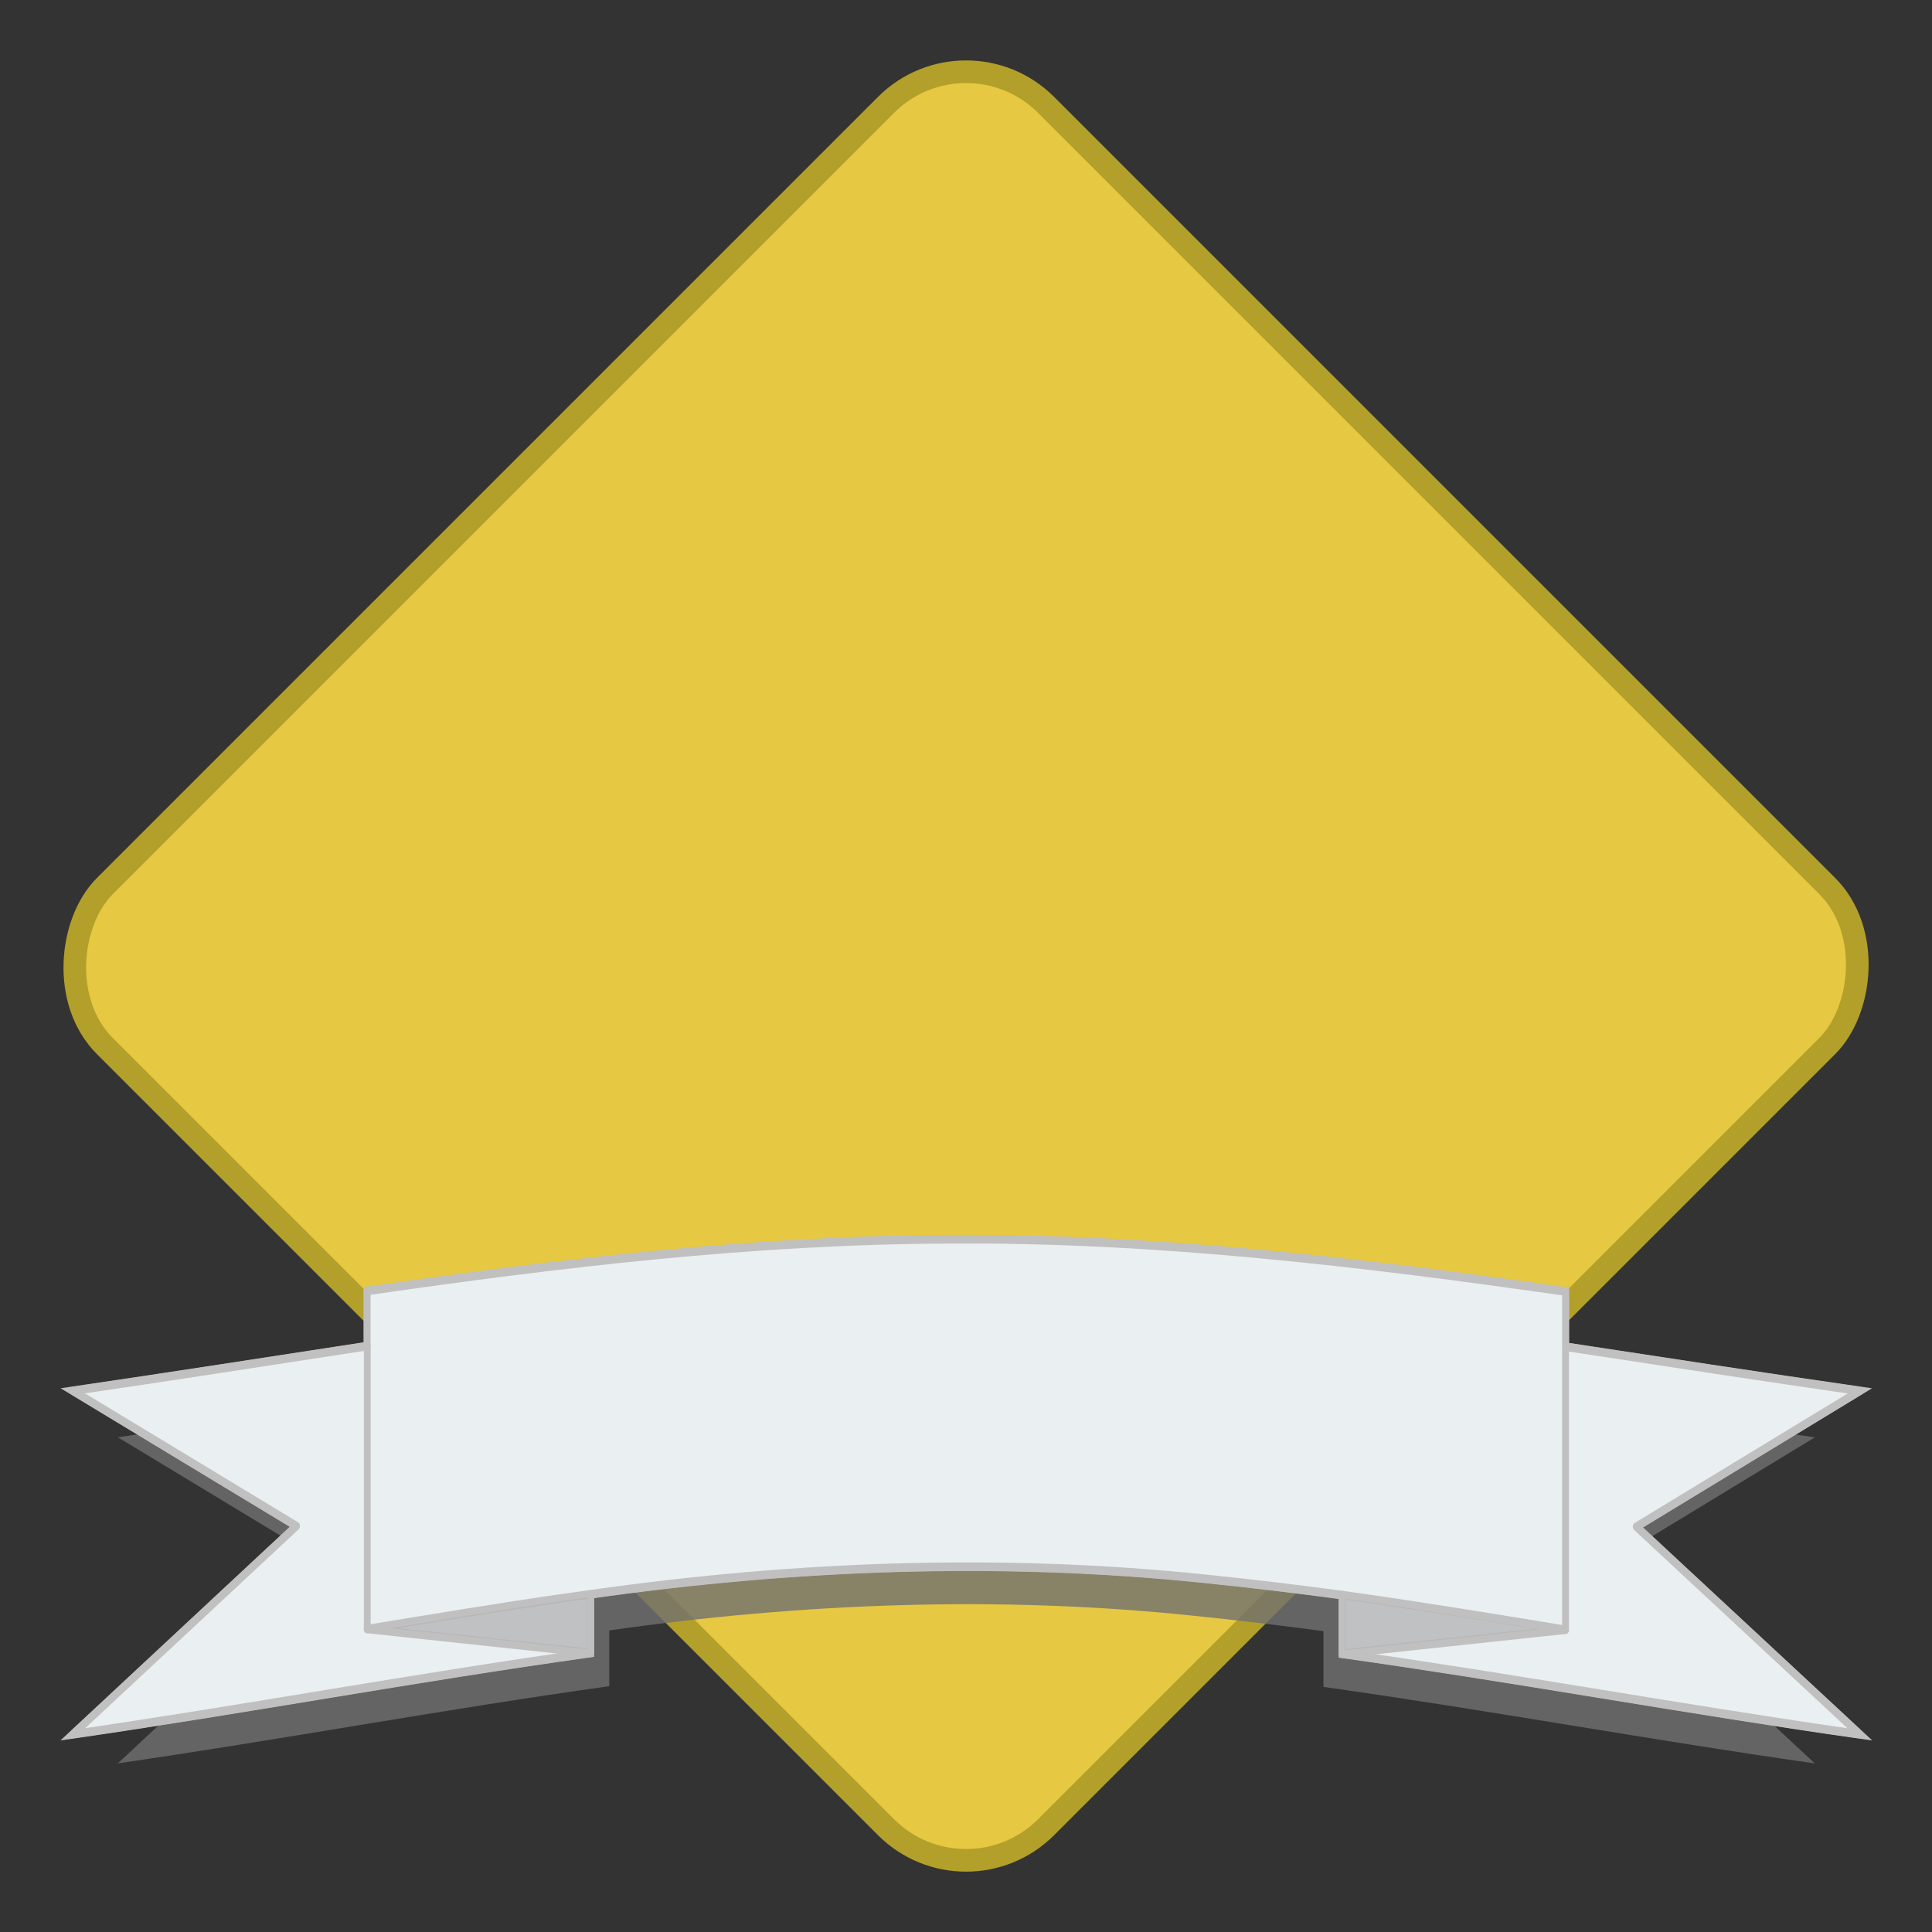 <?xml version="1.0" encoding="UTF-8" standalone="no"?>
<!-- Created with Inkscape (http://www.inkscape.org/) -->

<svg
   xmlns:dc="http://purl.org/dc/elements/1.1/"
   xmlns:cc="http://creativecommons.org/ns#"
   xmlns:rdf="http://www.w3.org/1999/02/22-rdf-syntax-ns#"
   xmlns:svg="http://www.w3.org/2000/svg"
   xmlns="http://www.w3.org/2000/svg"
   xmlns:sodipodi="http://sodipodi.sourceforge.net/DTD/sodipodi-0.dtd"
   xmlns:inkscape="http://www.inkscape.org/namespaces/inkscape"
   id="svg9493"
   sodipodi:docname="rhombus3.svg"
   inkscape:export-ydpi="90.000000"
   inkscape:export-filename="/datas/Projs/Cliparts Stocker/led/led_square_blue.png"
   viewBox="0 0 128 128"
   sodipodi:version="0.32"
   inkscape:export-xdpi="90.000000"
   inkscape:version="0.92.1 r15371"
   version="1.1"
   width="128"
   height="128">
  <rect x="0" y="0" width="128" height="128" fill="#333333" stroke="none"/>
  <defs
     id="defs9495" />
  <sodipodi:namedview
     id="base"
     bordercolor="#666666"
     inkscape:pageshadow="2"
     inkscape:window-width="938"
     pagecolor="#ffffff"
     inkscape:zoom="1.8526198"
     inkscape:window-x="942"
     borderopacity="1.0"
     inkscape:current-layer="g5604"
     inkscape:cx="62.54855"
     inkscape:cy="37.712903"
     inkscape:window-y="0"
     inkscape:window-height="1051"
     inkscape:pageopacity="0.0"
     inkscape:document-units="px"
     showgrid="false"
     inkscape:window-maximized="0" />
  <g
     id="layer1"
     inkscape:label="Calque 1"
     inkscape:groupmode="layer"
     transform="translate(0,78)">
    <g
       id="g31630"
       transform="matrix(31.25,0,0,31.25,-550,-1350)">
      <g
         style="fill:none;stroke:none;stroke-linecap:square;stroke-miterlimit:10"
         id="g828"
         transform="matrix(0.032,0,0,0.032,14.983,37.11)">
        <g
           transform="translate(-332.903,-102.015)"
           id="g7"
           clip-path="url(#p.0)">
          <g
             style="fill:none;stroke:none;stroke-linecap:square;stroke-miterlimit:10"
             id="g888"
             transform="translate(371.419,25.494)">
            <g
               transform="translate(-328.776,-95.665)"
               id="g7-3"
               clip-path="url(#p.0)">
              <g
                 style="fill:none;stroke:none;stroke-linecap:square;stroke-miterlimit:10"
                 id="g962"
                 transform="translate(270.428,187.005)">
                <g
                   transform="translate(-326.025,-117.914)"
                   id="g7-6"
                   clip-path="url(#p.0)">
                  <g
                     transform="matrix(0.25,0,0,0.25,427.892,215.66)"
                     id="g4191">
                    <title
                       id="title4206">Diamond Banner</title>
                    <g
                       id="g5604"
                       transform="matrix(1.048,0,0,1.048,-12.24,-12.24)">
                      <rect
                         style="opacity:1;fill:#e6c842;fill-opacity:1;stroke:#b3a02a;stroke-width:5.725;stroke-linecap:round;stroke-linejoin:round;stroke-miterlimit:4;stroke-dasharray:none;stroke-opacity:1"
                         id="rect4163"
                         width="336.583"
                         height="336.583"
                         x="192.333"
                         y="-168.291"
                         transform="rotate(45)"
                         rx="28.626"
                         ry="28.626" />
                    </g>
                    <g
                       id="g4472"
                       transform="matrix(0.742,0,0,0.913,4.473,113.148)">
                      <path
                         inkscape:connector-curvature="0"
                         id="path4769"
                         d="m 331.552,250.365 c -66.203,0.22 -131.954,6.608 -197.101,14.256 0,5.07 0,10.14 0,15.21 -33.24,4.145 -66.464,8.356 -99.75,12.323 25.259,12.419 50.519,24.837 75.778,37.256 -25.259,19.13 -50.519,38.259 -75.778,57.389 58.65,-6.91 116.793,-15.737 175.507,-22.397 0,-5.395 0,-10.79 0,-16.186 68.699,-7.956 139.044,-10.162 208.283,-4.296 15.64,1.288 31.235,2.819 46.793,4.514 0,5.393 0,10.786 0,16.18 58.685,6.705 116.842,15.424 175.507,22.206 -25.253,-19.075 -50.505,-38.149 -75.758,-57.224 25.253,-12.475 50.505,-24.949 75.758,-37.424 -33.29,-3.897 -66.515,-8.049 -99.75,-12.162 0,-5.076 0,-10.152 0,-15.228 C 471.814,256.695 401.922,249.95 331.552,250.365 Z"
                         style="opacity:0.8;fill:#717171;fill-opacity:1;fill-rule:evenodd;stroke:none;stroke-width:2.122" />
                      <path
                         inkscape:connector-curvature="0"
                         style="fill:#ffffff;fill-opacity:1;fill-rule:evenodd;stroke:#c0c0c0;stroke-width:2.579"
                         d="m 331.226,234.703 c -69.687,0.231 -138.898,6.956 -207.474,15.007 0,5.337 0,10.673 0,16.01 -34.99,4.363 -69.962,8.796 -105,12.971 C 45.341,291.763 71.93,304.835 98.519,317.907 71.93,338.043 45.341,358.18 18.752,378.316 80.489,371.043 141.692,361.75 203.497,354.74 c 0,-5.679 0,-11.358 0,-17.038 72.314,-8.375 146.362,-10.696 219.245,-4.522 16.463,1.356 32.879,2.967 49.256,4.751 0,5.677 0,11.354 0,17.031 61.774,7.058 122.992,16.236 184.745,23.375 -26.582,-20.079 -53.163,-40.157 -79.745,-60.236 26.582,-13.131 53.163,-26.263 79.745,-39.394 -35.042,-4.102 -70.016,-8.473 -105,-12.803 0,-5.343 0,-10.686 0,-16.03 -72.873,-8.509 -146.443,-15.61 -220.516,-15.173 z"
                         id="path4573" />
                      <path
                         inkscape:connector-curvature="0"
                         style="fill:#eaeff1;fill-opacity:1;stroke:#c0c0c0;stroke-width:2.431;stroke-linecap:round;stroke-linejoin:round;stroke-miterlimit:4;stroke-dasharray:none;stroke-opacity:1"
                         d="m 331.226,234.703 c -69.687,0.231 -138.898,6.956 -207.474,15.007 0,5.337 0,10.673 0,16.01 -34.99,4.363 -69.962,8.796 -105,12.971 C 45.341,291.763 71.93,304.835 98.519,317.907 71.93,338.043 45.341,358.18 18.752,378.316 80.489,371.043 141.692,361.75 203.497,354.74 c 0,-5.679 0,-11.358 0,-17.038 72.314,-8.375 146.362,-10.696 219.245,-4.522 16.463,1.356 32.879,2.967 49.256,4.751 0,5.677 0,11.354 0,17.031 61.774,7.058 122.992,16.236 184.745,23.375 -26.582,-20.079 -53.163,-40.157 -79.745,-60.236 26.582,-13.131 53.163,-26.263 79.745,-39.394 -35.042,-4.102 -70.016,-8.473 -105,-12.803 0,-5.343 0,-10.686 0,-16.03 -72.873,-8.509 -146.443,-15.61 -220.516,-15.173 z"
                         id="path4579" />
                      <path
                         inkscape:connector-curvature="0"
                         style="fill:none;stroke:#c0c0c0;stroke-width:2.431;stroke-linecap:round;stroke-linejoin:round;stroke-miterlimit:4;stroke-dasharray:none;stroke-opacity:1"
                         d="m 193.38,338.853 c -23.281,2.715 -46.447,5.869 -69.629,8.955 26.589,2.309 53.178,4.619 79.767,6.928 -0.007,-5.678 -0.015,-11.355 -0.022,-17.033 -3.372,0.384 -6.744,0.767 -10.116,1.151 z"
                         id="path4581" />
                      <path
                         inkscape:connector-curvature="0"
                         style="fill:none;stroke:#c0c0c0;stroke-width:2.431;stroke-linecap:round;stroke-linejoin:round;stroke-miterlimit:4;stroke-dasharray:none;stroke-opacity:1"
                         d="m 471.998,354.963 c 26.582,-2.312 53.163,-4.624 79.745,-6.937 -26.532,-3.547 -53.072,-7.083 -79.745,-10.094 0,5.677 0,11.354 0,17.031 z"
                         id="path4583" />
                      <path
                         inkscape:connector-curvature="0"
                         style="fill:none;stroke:#c0c0c0;stroke-width:2.431;stroke-linecap:round;stroke-linejoin:round;stroke-miterlimit:4;stroke-dasharray:none;stroke-opacity:1"
                         d="m 123.774,347.823 c 0,-27.363 0,-54.726 0,-82.088 0,27.363 0,54.726 0,82.088 z"
                         id="path4585" />
                      <path
                         inkscape:connector-curvature="0"
                         style="fill:none;stroke:#c0c0c0;stroke-width:2.431;stroke-linecap:round;stroke-linejoin:round;stroke-miterlimit:4;stroke-dasharray:none;stroke-opacity:1"
                         d="m 551.743,348.041 c 0,-27.374 0,-54.749 0,-82.123 0,27.374 0,54.749 0,82.123 z"
                         id="path4587" />
                      <path
                         inkscape:connector-curvature="0"
                         style="fill:#b3b3b3;fill-opacity:0.76;fill-rule:evenodd;stroke:none;stroke-width:1.061"
                         d="m 193.469,339.7 c -20.437,2.393 -40.773,5.172 -61.123,7.892 23.341,2.035 46.682,4.07 70.022,6.106 -0.005,-5.004 -0.013,-10.008 -0.019,-15.011 -2.96,0.338 -5.92,0.676 -8.881,1.014 z"
                         id="path4575" />
                      <path
                         inkscape:connector-curvature="0"
                         style="fill:#b3b3b3;fill-opacity:0.76;fill-rule:evenodd;stroke:none;stroke-width:1.061"
                         d="m 473.015,353.958 c 23.043,-2.025 46.085,-4.051 69.128,-6.076 -23.001,-3.104 -46.006,-6.206 -69.128,-8.842 0,4.973 0,9.945 0,14.918 z"
                         id="path4577" />
                    </g>
                  </g>
                </g>
              </g>
            </g>
          </g>
        </g>
      </g>
    </g>
  </g>
</svg>

